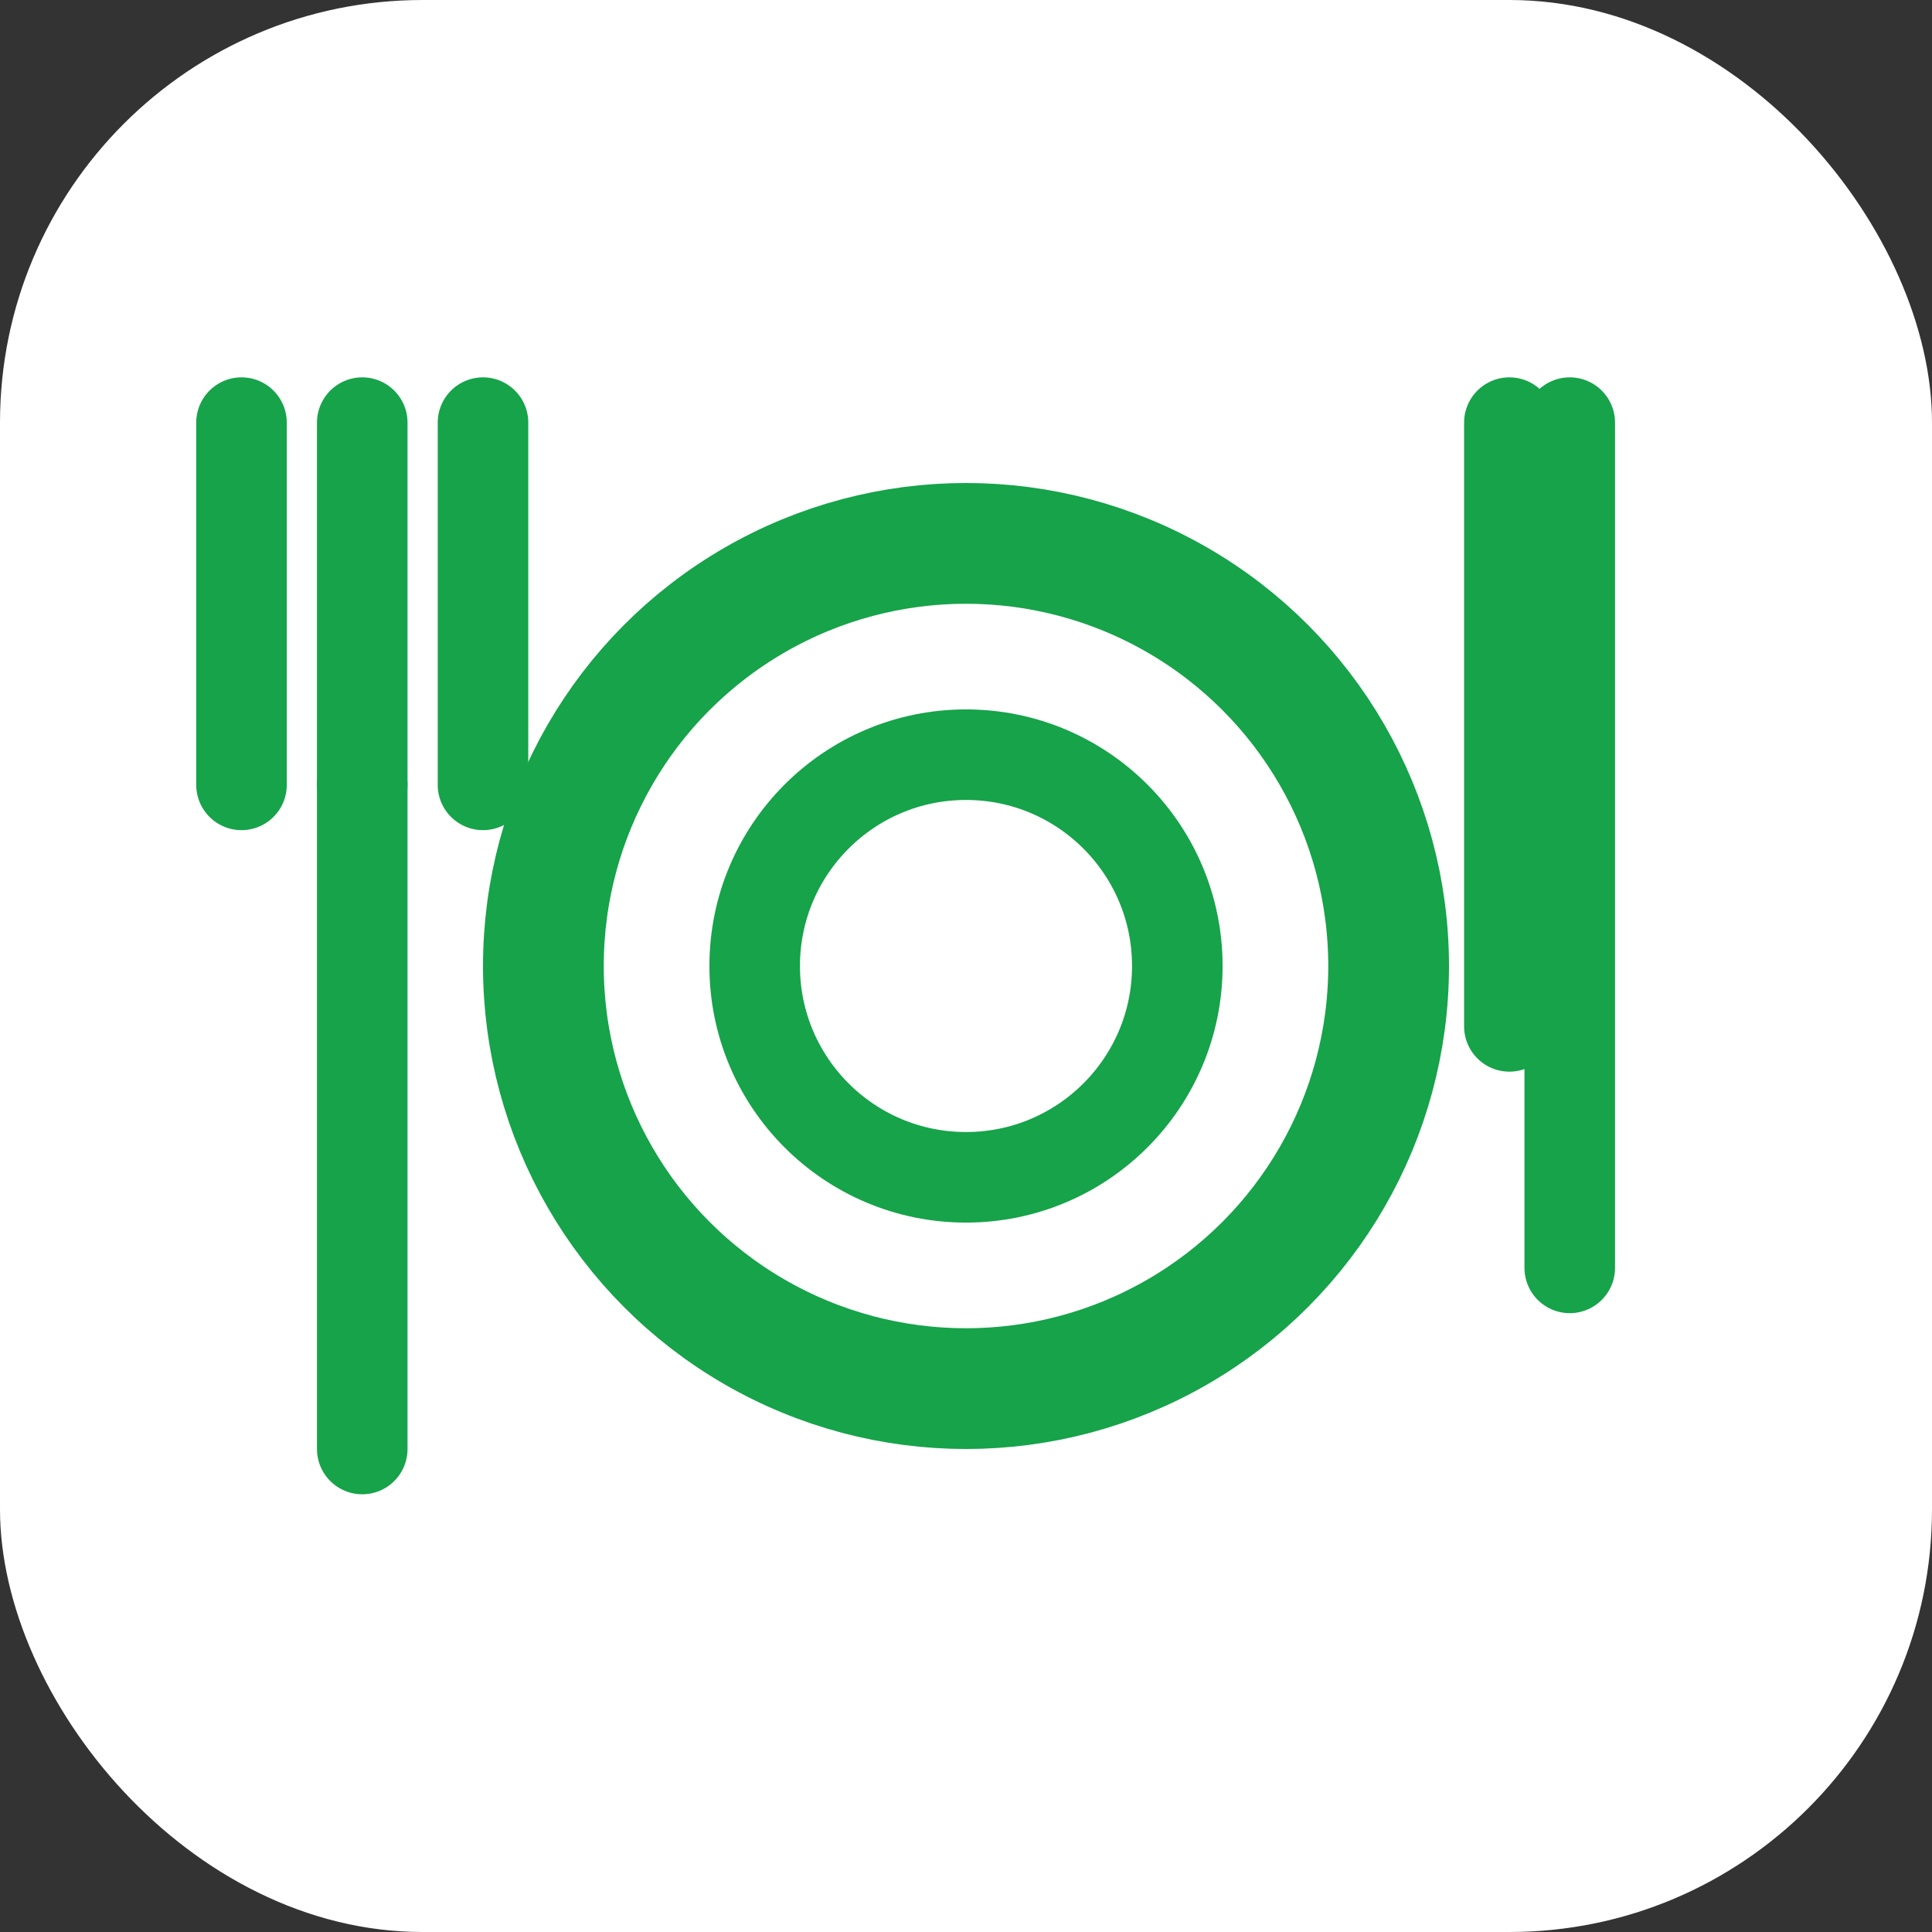 <svg xmlns="http://www.w3.org/2000/svg" viewBox="0 0 64 64" role="img" aria-label="Plate with fork and knife" fill="none">
  <rect x="0" y="0" width="64" height="64" fill="#333333" stroke="none"/>
  <!-- Background -->
  <rect width="64" height="64" rx="14" fill="#FFFFFF"/>
  <!-- Plate (smaller so cutlery sits completely outside) -->
  <circle cx="32" cy="32" r="14" stroke="#16A34A" stroke-width="4"/>
  <circle cx="32" cy="32" r="7" stroke="#16A34A" stroke-width="3"/>
  <!-- Fork: straight prongs + straight handle -->
  <g stroke="#16A34A" stroke-width="3" stroke-linecap="round">
    <path d="M8 14v12"/>
    <path d="M12 14v12"/>
    <path d="M16 14v12"/>
    <!-- straight handle -->
    <path d="M12 26v22"/>
  </g>
  <!-- Knife: straight blade and handle -->
  <g stroke="#16A34A" stroke-width="3" stroke-linecap="round" stroke-linejoin="round">
    <!-- blade -->
    <path d="M52 14v28"/>
    <!-- simple handle line (slightly thicker look by parallel line) -->
    <path d="M50 14v20"/>
  </g>
</svg>
